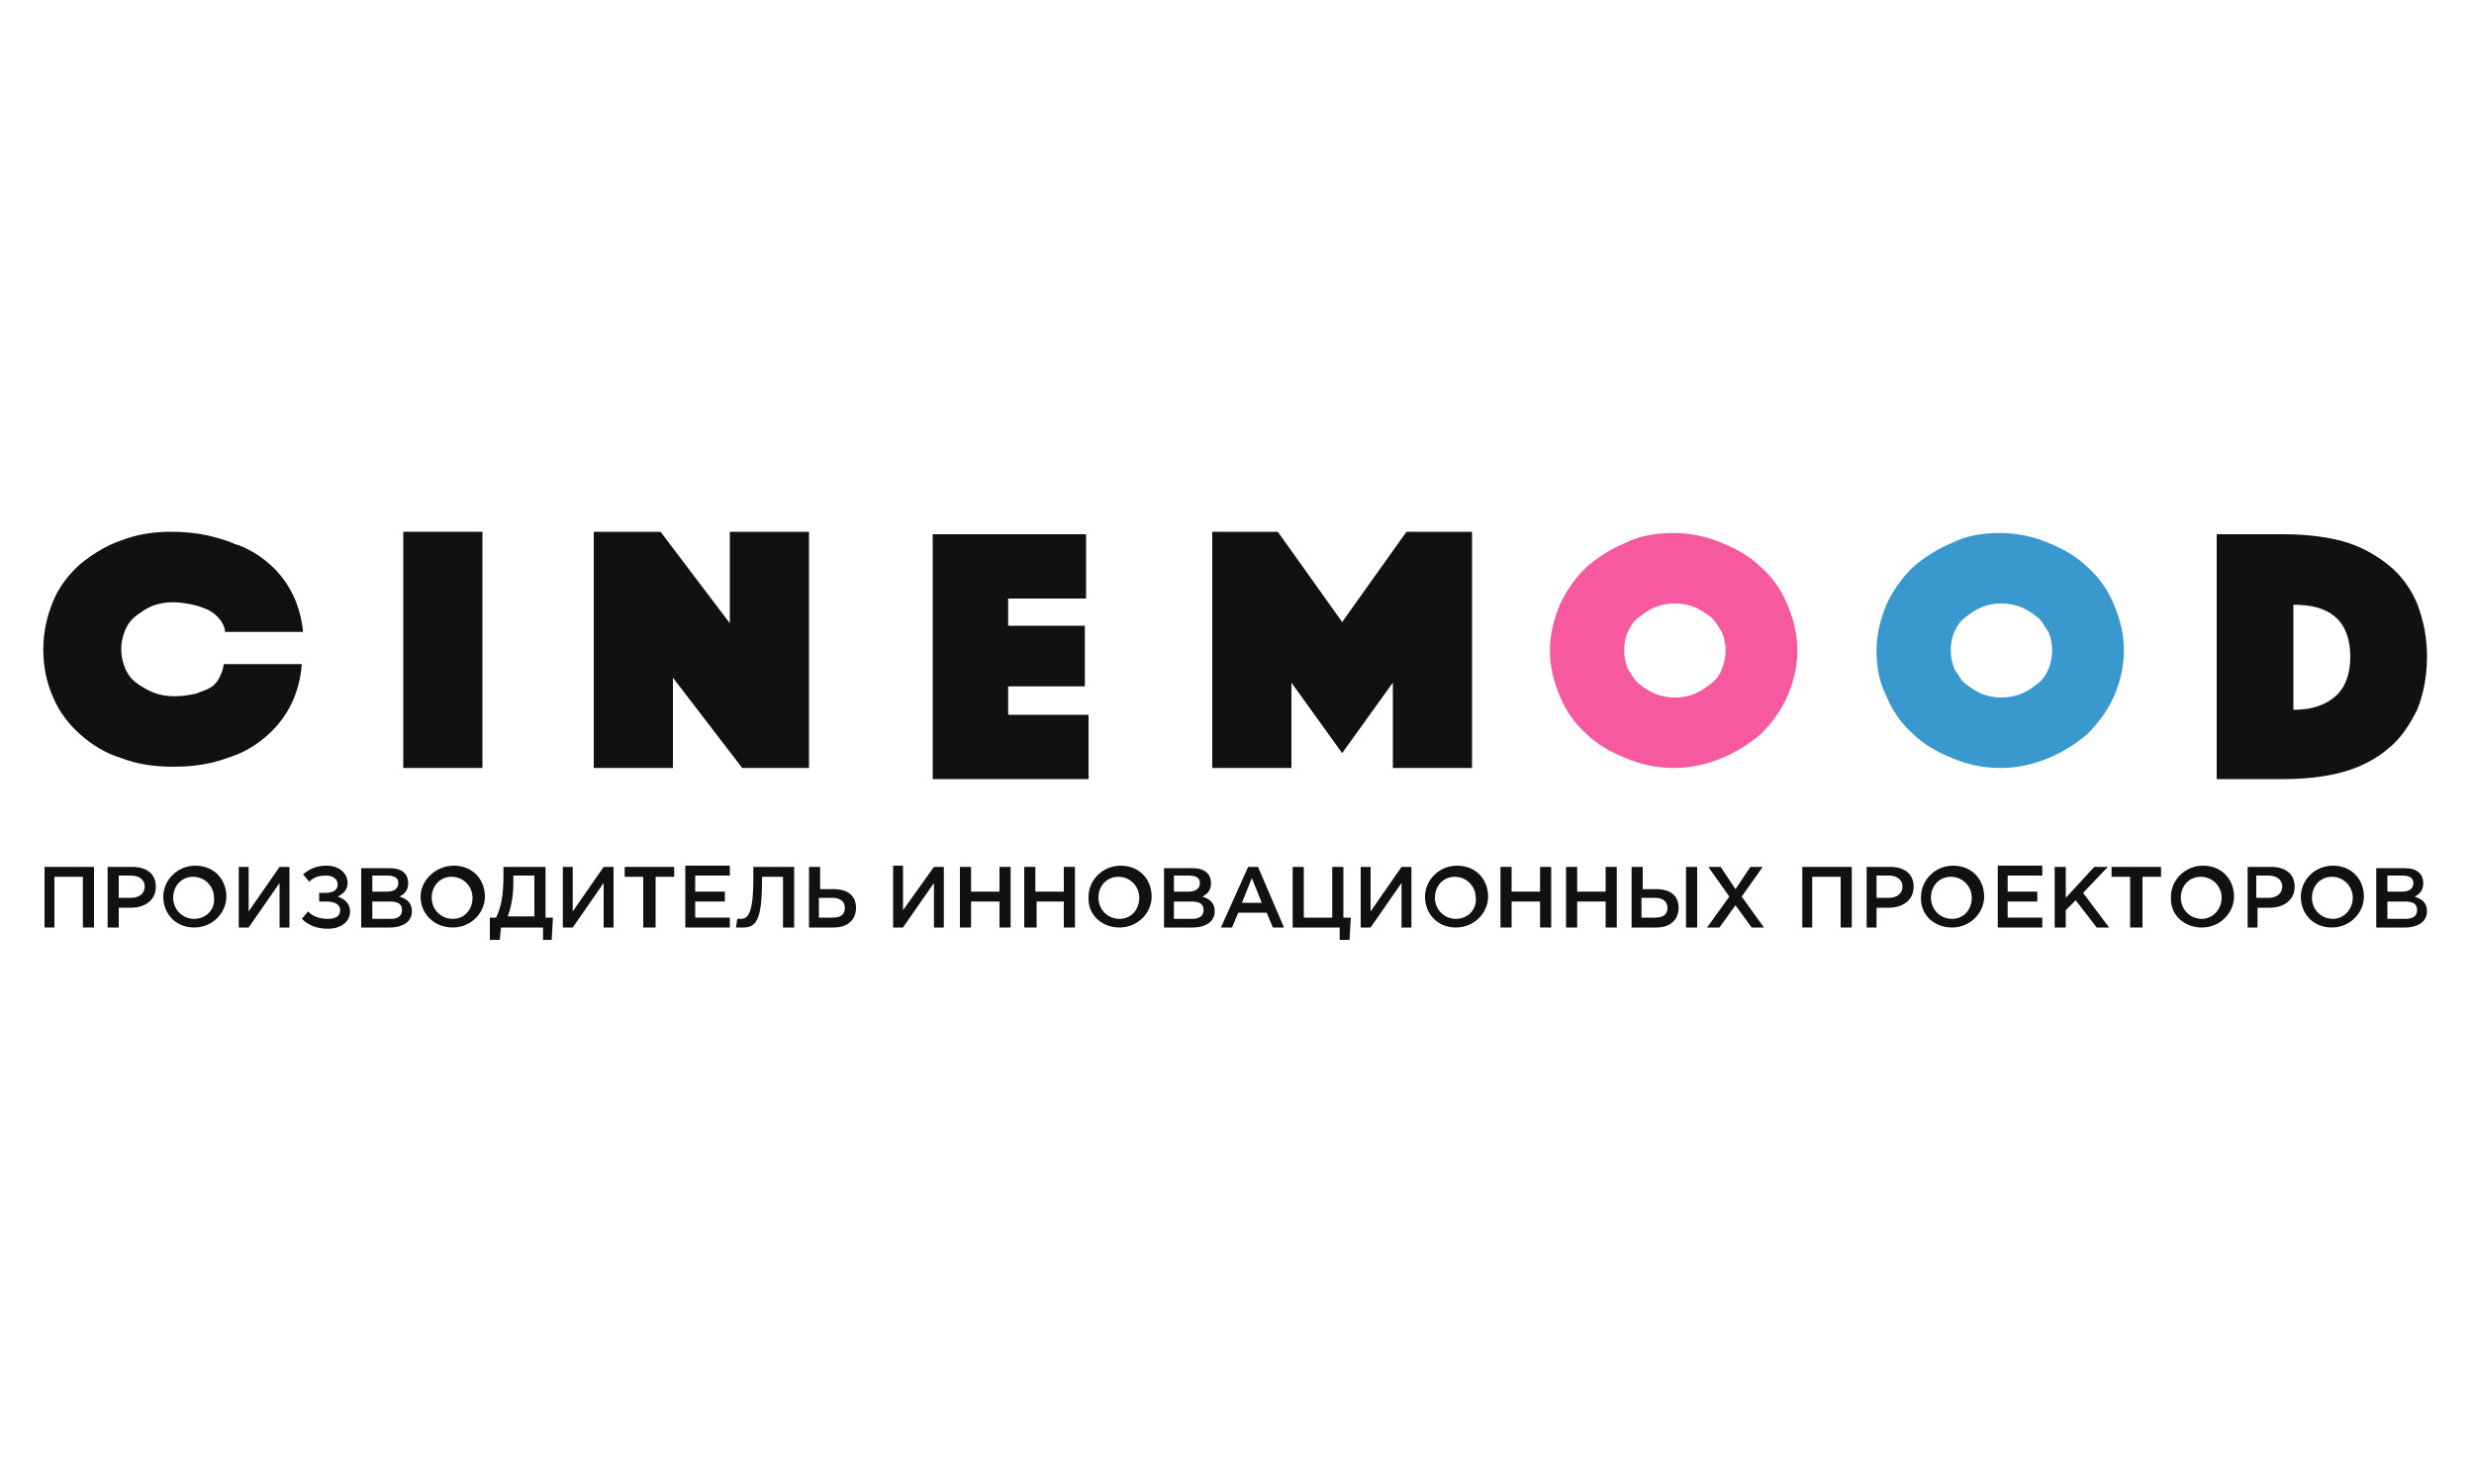 <?xml version="1.0" encoding="utf-8"?>
<!-- Generator: Adobe Illustrator 24.0.1, SVG Export Plug-In . SVG Version: 6.00 Build 0)  -->
<svg version="1.1" id="Слой_1" xmlns="http://www.w3.org/2000/svg" xmlns:xlink="http://www.w3.org/1999/xlink" x="0px" y="0px"
	 viewBox="0 0 200 120" style="enable-background:new 0 0 200 120;" xml:space="preserve">
<style type="text/css">
	.st0{fill-rule:evenodd;clip-rule:evenodd;fill:#F659A0;}
	.st1{fill-rule:evenodd;clip-rule:evenodd;fill:#3998CE;}
	.st2{fill-rule:evenodd;clip-rule:evenodd;fill:#111111;}
	.st3{fill:#111111;}
</style>
<path class="st0" d="M126.1,56.3c0.5,1.2,1.2,2.2,2.1,3c0.9,0.9,2,1.5,3.2,2c1.2,0.5,2.5,0.8,3.9,0.8c1.4,0,2.7-0.3,3.9-0.8
	c1.2-0.5,2.3-1.2,3.2-2c0.9-0.9,1.6-1.9,2.1-3c0.5-1.2,0.8-2.4,0.8-3.7c0-1.3-0.3-2.5-0.8-3.7c-0.5-1.2-1.2-2.2-2.1-3
	c-0.9-0.9-2-1.5-3.2-2c-1.2-0.5-2.5-0.8-3.9-0.8c-1.4,0-2.7,0.2-3.9,0.8c-1.2,0.5-2.3,1.2-3.2,2c-0.9,0.9-1.6,1.9-2.1,3
	c-0.5,1.2-0.8,2.4-0.8,3.7C125.3,53.9,125.6,55.1,126.1,56.3 M131.6,51.1c0.2-0.5,0.5-0.9,0.9-1.2c0.4-0.3,0.8-0.6,1.3-0.8
	c0.5-0.2,1-0.3,1.6-0.3c0.6,0,1.1,0.1,1.6,0.3c0.5,0.2,0.9,0.5,1.3,0.8c0.4,0.3,0.6,0.8,0.9,1.2c0.2,0.5,0.3,1,0.3,1.5
	c0,0.5-0.1,1-0.3,1.5c-0.2,0.5-0.5,0.9-0.9,1.2c-0.4,0.3-0.8,0.6-1.3,0.8c-0.5,0.2-1,0.3-1.6,0.3c-0.6,0-1.1-0.1-1.6-0.3
	c-0.5-0.2-0.9-0.5-1.3-0.8c-0.4-0.3-0.6-0.8-0.9-1.2c-0.2-0.5-0.3-1-0.3-1.5C131.3,52,131.4,51.5,131.6,51.1"/>
<path class="st1" d="M152.5,56.3c0.5,1.2,1.2,2.2,2.1,3c0.9,0.9,2,1.5,3.2,2s2.5,0.8,3.9,0.8c1.4,0,2.7-0.3,3.9-0.8s2.3-1.2,3.2-2
	c0.9-0.9,1.6-1.9,2.1-3c0.5-1.2,0.8-2.4,0.8-3.7c0-1.3-0.3-2.5-0.8-3.7c-0.5-1.2-1.2-2.2-2.1-3c-0.9-0.9-2-1.5-3.2-2
	c-1.2-0.5-2.5-0.8-3.9-0.8c-1.4,0-2.7,0.2-3.9,0.8c-1.2,0.5-2.3,1.2-3.2,2c-0.9,0.9-1.6,1.9-2.1,3c-0.5,1.2-0.8,2.4-0.8,3.7
	C151.7,53.9,151.9,55.1,152.5,56.3 M158,51.1c0.2-0.5,0.5-0.9,0.9-1.2c0.4-0.3,0.8-0.6,1.3-0.8c0.5-0.2,1-0.3,1.6-0.3
	c0.6,0,1.1,0.1,1.6,0.3c0.5,0.2,0.9,0.5,1.3,0.8c0.4,0.3,0.6,0.8,0.9,1.2c0.2,0.5,0.3,1,0.3,1.5c0,0.5-0.1,1-0.3,1.5
	c-0.2,0.5-0.5,0.9-0.9,1.2c-0.4,0.3-0.8,0.6-1.3,0.8c-0.5,0.2-1,0.3-1.6,0.3c-0.6,0-1.1-0.1-1.6-0.3c-0.5-0.2-0.9-0.5-1.3-0.8
	c-0.4-0.3-0.6-0.8-0.9-1.2c-0.2-0.5-0.3-1-0.3-1.5C157.7,52,157.8,51.5,158,51.1"/>
<path class="st2" d="M184.6,63c1.8,0,3.5-0.2,4.9-0.6c1.4-0.4,2.7-1.1,3.6-1.9c1-0.8,1.7-1.9,2.3-3.1c0.5-1.2,0.8-2.7,0.8-4.3
	c0-1.6-0.3-3-0.8-4.3c-0.5-1.2-1.3-2.3-2.3-3.1c-1-0.8-2.2-1.5-3.6-1.9c-1.4-0.4-3.1-0.6-4.9-0.6h-5.4V63H184.6z M185.4,48.9
	c1.5,0,2.6,0.3,3.4,1c0.8,0.7,1.2,1.8,1.2,3.2c0,1.4-0.4,2.5-1.2,3.2c-0.8,0.7-1.9,1.1-3.4,1.1V48.9z"/>
<path class="st2" d="M113.7,43l-5.2,7.3l-5.2-7.3H98v19.1h6.4v-6.9l4.1,5.7l4.1-5.7v6.9h6.4V43H113.7z"/>
<path class="st2" d="M75.4,43.2V63H88v-5.2h-6.5v-2.3h6.2v-4.9h-6.2v-2.2h6.3v-5.2H75.4z"/>
<path class="st2" d="M59,43v7.4L53.4,43H48v19.1h6.4v-7.3l5.6,7.3h5.4V43H59z"/>
<path class="st2" d="M32.6,62.1H39V43h-6.4V62.1z"/>
<path class="st2" d="M4.3,56.4c0.5,1.2,1.3,2.2,2.2,3c0.9,0.8,2,1.5,3.3,1.9c1.3,0.5,2.7,0.7,4.2,0.7c1.1,0,2.1-0.1,3-0.3
	c0.9-0.2,1.6-0.5,2.2-0.7c0.7-0.3,4.8-2.1,5.2-7.3h-6.3c-0.2,1.1-0.7,1.7-1.1,1.9c-0.3,0.2-0.7,0.3-1.2,0.5c-0.5,0.1-1,0.2-1.7,0.2
	c-0.6,0-1.2-0.1-1.7-0.3c-0.5-0.2-1-0.5-1.4-0.8c-0.4-0.3-0.7-0.7-0.9-1.2c-0.2-0.5-0.3-1-0.3-1.5c0-0.5,0.1-1,0.3-1.5
	c0.2-0.5,0.5-0.9,0.9-1.2c0.4-0.3,0.8-0.6,1.3-0.8c0.5-0.2,1.1-0.3,1.7-0.3c0.6,0,1.1,0.1,1.6,0.2c0.5,0.1,0.9,0.3,1.2,0.4
	c0.4,0.2,1.3,0.8,1.4,1.8h6.3c-0.5-5.2-4.7-6.9-5.5-7.1c-0.6-0.3-1.4-0.5-2.2-0.7c-0.9-0.2-1.9-0.3-3-0.3c-1.4,0-2.7,0.2-4,0.7
	c-1.2,0.4-2.3,1.1-3.3,1.9c-0.9,0.8-1.7,1.8-2.2,3c-0.5,1.2-0.8,2.5-0.8,3.9C3.5,54,3.8,55.3,4.3,56.4"/>
<path class="st3" d="M3.5,75h0.9v-4.1h2.3V75h0.9v-4.9h-4V75z"/>
<path class="st3" d="M8.7,75h0.9v-1.6h1c1.1,0,2-0.6,2-1.7c0-1-0.7-1.6-1.9-1.6H8.7V75z M9.6,72.6v-1.8h1c0.6,0,1.1,0.3,1.1,0.9
	c0,0.5-0.4,0.9-1.1,0.9H9.6z"/>
<path class="st3" d="M15.7,75c1.5,0,2.6-1.2,2.6-2.5c0-1.4-1-2.5-2.5-2.5s-2.6,1.2-2.6,2.5C13.2,73.9,14.2,75,15.7,75z M15.7,74.3
	c-1,0-1.7-0.8-1.7-1.7c0-1,0.7-1.7,1.6-1.7c1,0,1.7,0.8,1.7,1.7C17.4,73.5,16.7,74.3,15.7,74.3z"/>
<path class="st3" d="M19.3,75h0.8l2.5-3.6V75h0.8v-4.9h-0.8l-2.5,3.6v-3.6h-0.8V75z"/>
<path class="st3" d="M26.4,70c-0.9,0-1.4,0.3-1.9,0.7l0.5,0.6c0.4-0.4,0.8-0.5,1.4-0.5c0.5,0,0.9,0.3,0.9,0.7c0,0.5-0.4,0.7-1,0.7
	h-0.5v0.7h0.6c0.6,0,1.1,0.2,1.1,0.7c0,0.5-0.4,0.7-1,0.7c-0.7,0-1.2-0.2-1.6-0.6l-0.5,0.6c0.5,0.5,1.2,0.8,2.1,0.8
	c1.1,0,1.8-0.6,1.8-1.4c0-0.6-0.4-1-1-1.2c0.4-0.2,0.8-0.5,0.8-1.1C28.1,70.6,27.4,70,26.4,70z"/>
<path class="st3" d="M29.2,75h2.3c1.1,0,1.8-0.5,1.8-1.3c0-0.7-0.4-1-1-1.2c0.4-0.2,0.7-0.5,0.7-1.1c0-0.3-0.1-0.6-0.3-0.8
	c-0.3-0.3-0.7-0.4-1.3-0.4h-2.2V75z M30.1,72.1v-1.3h1.2c0.6,0,0.9,0.2,0.9,0.6c0,0.5-0.4,0.7-0.9,0.7H30.1z M30.1,74.2v-1.3h1.4
	c0.7,0,1,0.2,1,0.7c0,0.5-0.4,0.7-0.9,0.7H30.1z"/>
<path class="st3" d="M36.6,75c1.5,0,2.6-1.2,2.6-2.5c0-1.4-1-2.5-2.5-2.5S34,71.2,34,72.5C34,73.9,35.1,75,36.6,75z M36.6,74.3
	c-1,0-1.7-0.8-1.7-1.7c0-1,0.7-1.7,1.6-1.7c1,0,1.7,0.8,1.7,1.7C38.2,73.5,37.6,74.3,36.6,74.3z"/>
<path class="st3" d="M39.6,76h0.8l0.1-1h3.4v1h0.7l0.1-1.8h-0.6v-4.1h-3.4v0.7c0,1.6-0.2,2.6-0.6,3.4h-0.5V76z M41,74.2
	c0.3-0.7,0.5-1.7,0.5-2.8v-0.6h1.7v3.3H41z"/>
<path class="st3" d="M45.5,75h0.8l2.5-3.6V75h0.8v-4.9h-0.8l-2.5,3.6v-3.6h-0.8V75z"/>
<path class="st3" d="M52.1,75h0.9v-4.1h1.5v-0.8h-4v0.8h1.5V75z"/>
<path class="st3" d="M55.4,75H59v-0.8h-2.8v-1.3h2.4v-0.8h-2.4v-1.3H59v-0.8h-3.6V75z"/>
<path class="st3" d="M60.1,75c1,0,1.5-0.6,1.5-3.7v-0.4h1.7V75h0.9v-4.9h-3.3v1c0,2.9-0.5,3.2-1,3.2c-0.1,0-0.2,0-0.3,0l-0.1,0.7
	C59.6,75,59.9,75,60.1,75z"/>
<path class="st3" d="M65.4,75h2c1.1,0,1.8-0.6,1.8-1.6s-0.7-1.5-1.8-1.5h-1.1v-1.8h-0.9V75z M66.2,74.2v-1.6h1.1c0.6,0,1,0.3,1,0.8
	c0,0.6-0.4,0.8-1,0.8H66.2z"/>
<path class="st3" d="M72.2,75H73l2.5-3.6V75h0.8v-4.9h-0.8L73,73.6v-3.6h-0.8V75z"/>
<path class="st3" d="M77.6,75h0.9v-2.1h2.3V75h0.9v-4.9h-0.9v2h-2.3v-2h-0.9V75z"/>
<path class="st3" d="M82.9,75h0.9v-2.1H86V75h0.9v-4.9H86v2h-2.3v-2h-0.9V75z"/>
<path class="st3" d="M90.5,75c1.5,0,2.6-1.2,2.6-2.5c0-1.4-1-2.5-2.5-2.5c-1.5,0-2.6,1.2-2.6,2.5C87.9,73.9,89,75,90.5,75z
	 M90.5,74.3c-1,0-1.7-0.8-1.7-1.7c0-1,0.7-1.7,1.6-1.7c1,0,1.7,0.8,1.7,1.7C92.1,73.5,91.5,74.3,90.5,74.3z"/>
<path class="st3" d="M94.1,75h2.3c1.1,0,1.8-0.5,1.8-1.3c0-0.7-0.4-1-1-1.2c0.4-0.2,0.7-0.5,0.7-1.1c0-0.3-0.1-0.6-0.3-0.8
	c-0.3-0.3-0.7-0.4-1.3-0.4h-2.2V75z M94.9,72.1v-1.3h1.2c0.6,0,0.9,0.2,0.9,0.6c0,0.5-0.4,0.7-0.9,0.7H94.9z M94.9,74.2v-1.3h1.4
	c0.7,0,1,0.2,1,0.7c0,0.5-0.4,0.7-0.9,0.7H94.9z"/>
<path class="st3" d="M98.7,75h0.9l0.5-1.2h2.3l0.5,1.2h0.9l-2.1-4.9h-0.8L98.7,75z M100.4,73l0.8-2l0.8,2H100.4z"/>
<path class="st3" d="M108.4,76h0.7l0.1-1.8h-0.6v-4.1h-0.9v4.1h-2.3v-4.1h-0.9V75h3.8V76z"/>
<path class="st3" d="M110,75h0.8l2.5-3.6V75h0.8v-4.9h-0.8l-2.5,3.6v-3.6H110V75z"/>
<path class="st3" d="M117.7,75c1.5,0,2.6-1.2,2.6-2.5c0-1.4-1-2.5-2.5-2.5c-1.5,0-2.6,1.2-2.6,2.5C115.2,73.9,116.2,75,117.7,75z
	 M117.7,74.3c-1,0-1.7-0.8-1.7-1.7c0-1,0.7-1.7,1.6-1.7c1,0,1.7,0.8,1.7,1.7C119.4,73.5,118.7,74.3,117.7,74.3z"/>
<path class="st3" d="M121.3,75h0.9v-2.1h2.3V75h0.9v-4.9h-0.9v2h-2.3v-2h-0.9V75z"/>
<path class="st3" d="M126.6,75h0.9v-2.1h2.3V75h0.9v-4.9h-0.9v2h-2.3v-2h-0.9V75z"/>
<path class="st3" d="M131.9,75h2c1.1,0,1.8-0.6,1.8-1.6s-0.7-1.5-1.8-1.5h-1.1v-1.8h-0.9V75z M132.7,74.2v-1.6h1.1
	c0.6,0,1,0.3,1,0.8c0,0.6-0.4,0.8-1,0.8H132.7z M136.3,75h0.9v-4.9h-0.9V75z"/>
<path class="st3" d="M138,75h1l1.3-1.8l1.3,1.8h1l-1.8-2.5l1.7-2.4h-1l-1.2,1.8l-1.2-1.8h-1l1.7,2.4L138,75z"/>
<path class="st3" d="M145.6,75h0.9v-4.1h2.3V75h0.9v-4.9h-4V75z"/>
<path class="st3" d="M150.8,75h0.9v-1.6h1c1.1,0,2-0.6,2-1.7c0-1-0.7-1.6-1.9-1.6h-1.9V75z M151.7,72.6v-1.8h1
	c0.6,0,1.1,0.3,1.1,0.9c0,0.5-0.4,0.9-1.1,0.9H151.7z"/>
<path class="st3" d="M157.8,75c1.5,0,2.6-1.2,2.6-2.5c0-1.4-1-2.5-2.5-2.5c-1.5,0-2.6,1.2-2.6,2.5C155.2,73.9,156.3,75,157.8,75z
	 M157.8,74.3c-1,0-1.7-0.8-1.7-1.7c0-1,0.7-1.7,1.6-1.7c1,0,1.7,0.8,1.7,1.7C159.4,73.5,158.8,74.3,157.8,74.3z"/>
<path class="st3" d="M161.4,75h3.7v-0.8h-2.8v-1.3h2.4v-0.8h-2.4v-1.3h2.8v-0.8h-3.6V75z"/>
<path class="st3" d="M166.1,75h0.9v-1.4l0.8-0.8l1.7,2.2h1l-2.1-2.8l2-2.1h-1.1l-2.3,2.5v-2.5h-0.9V75z"/>
<path class="st3" d="M172.3,75h0.9v-4.1h1.5v-0.8h-4v0.8h1.5V75z"/>
<path class="st3" d="M178,75c1.5,0,2.6-1.2,2.6-2.5c0-1.4-1-2.5-2.5-2.5c-1.5,0-2.6,1.2-2.6,2.5C175.4,73.9,176.5,75,178,75z
	 M178,74.3c-1,0-1.7-0.8-1.7-1.7c0-1,0.7-1.7,1.6-1.7c1,0,1.7,0.8,1.7,1.7C179.6,73.5,178.9,74.3,178,74.3z"/>
<path class="st3" d="M181.6,75h0.9v-1.6h1c1.1,0,2-0.6,2-1.7c0-1-0.7-1.6-1.9-1.6h-1.9V75z M182.4,72.6v-1.8h1
	c0.6,0,1.1,0.3,1.1,0.9c0,0.5-0.4,0.9-1.1,0.9H182.4z"/>
<path class="st3" d="M188.5,75c1.5,0,2.6-1.2,2.6-2.5c0-1.4-1-2.5-2.5-2.5c-1.5,0-2.6,1.2-2.6,2.5C186,73.9,187,75,188.5,75z
	 M188.6,74.3c-1,0-1.7-0.8-1.7-1.7c0-1,0.7-1.7,1.6-1.7c1,0,1.7,0.8,1.7,1.7C190.2,73.5,189.5,74.3,188.6,74.3z"/>
<path class="st3" d="M192.1,75h2.3c1.1,0,1.8-0.5,1.8-1.3c0-0.7-0.4-1-1-1.2c0.4-0.2,0.7-0.5,0.7-1.1c0-0.3-0.1-0.6-0.3-0.8
	c-0.3-0.3-0.7-0.4-1.3-0.4h-2.2V75z M193,72.1v-1.3h1.2c0.6,0,0.9,0.2,0.9,0.6c0,0.5-0.4,0.7-0.9,0.7H193z M193,74.2v-1.3h1.4
	c0.7,0,1,0.2,1,0.7c0,0.5-0.4,0.7-0.9,0.7H193z"/>
</svg>
